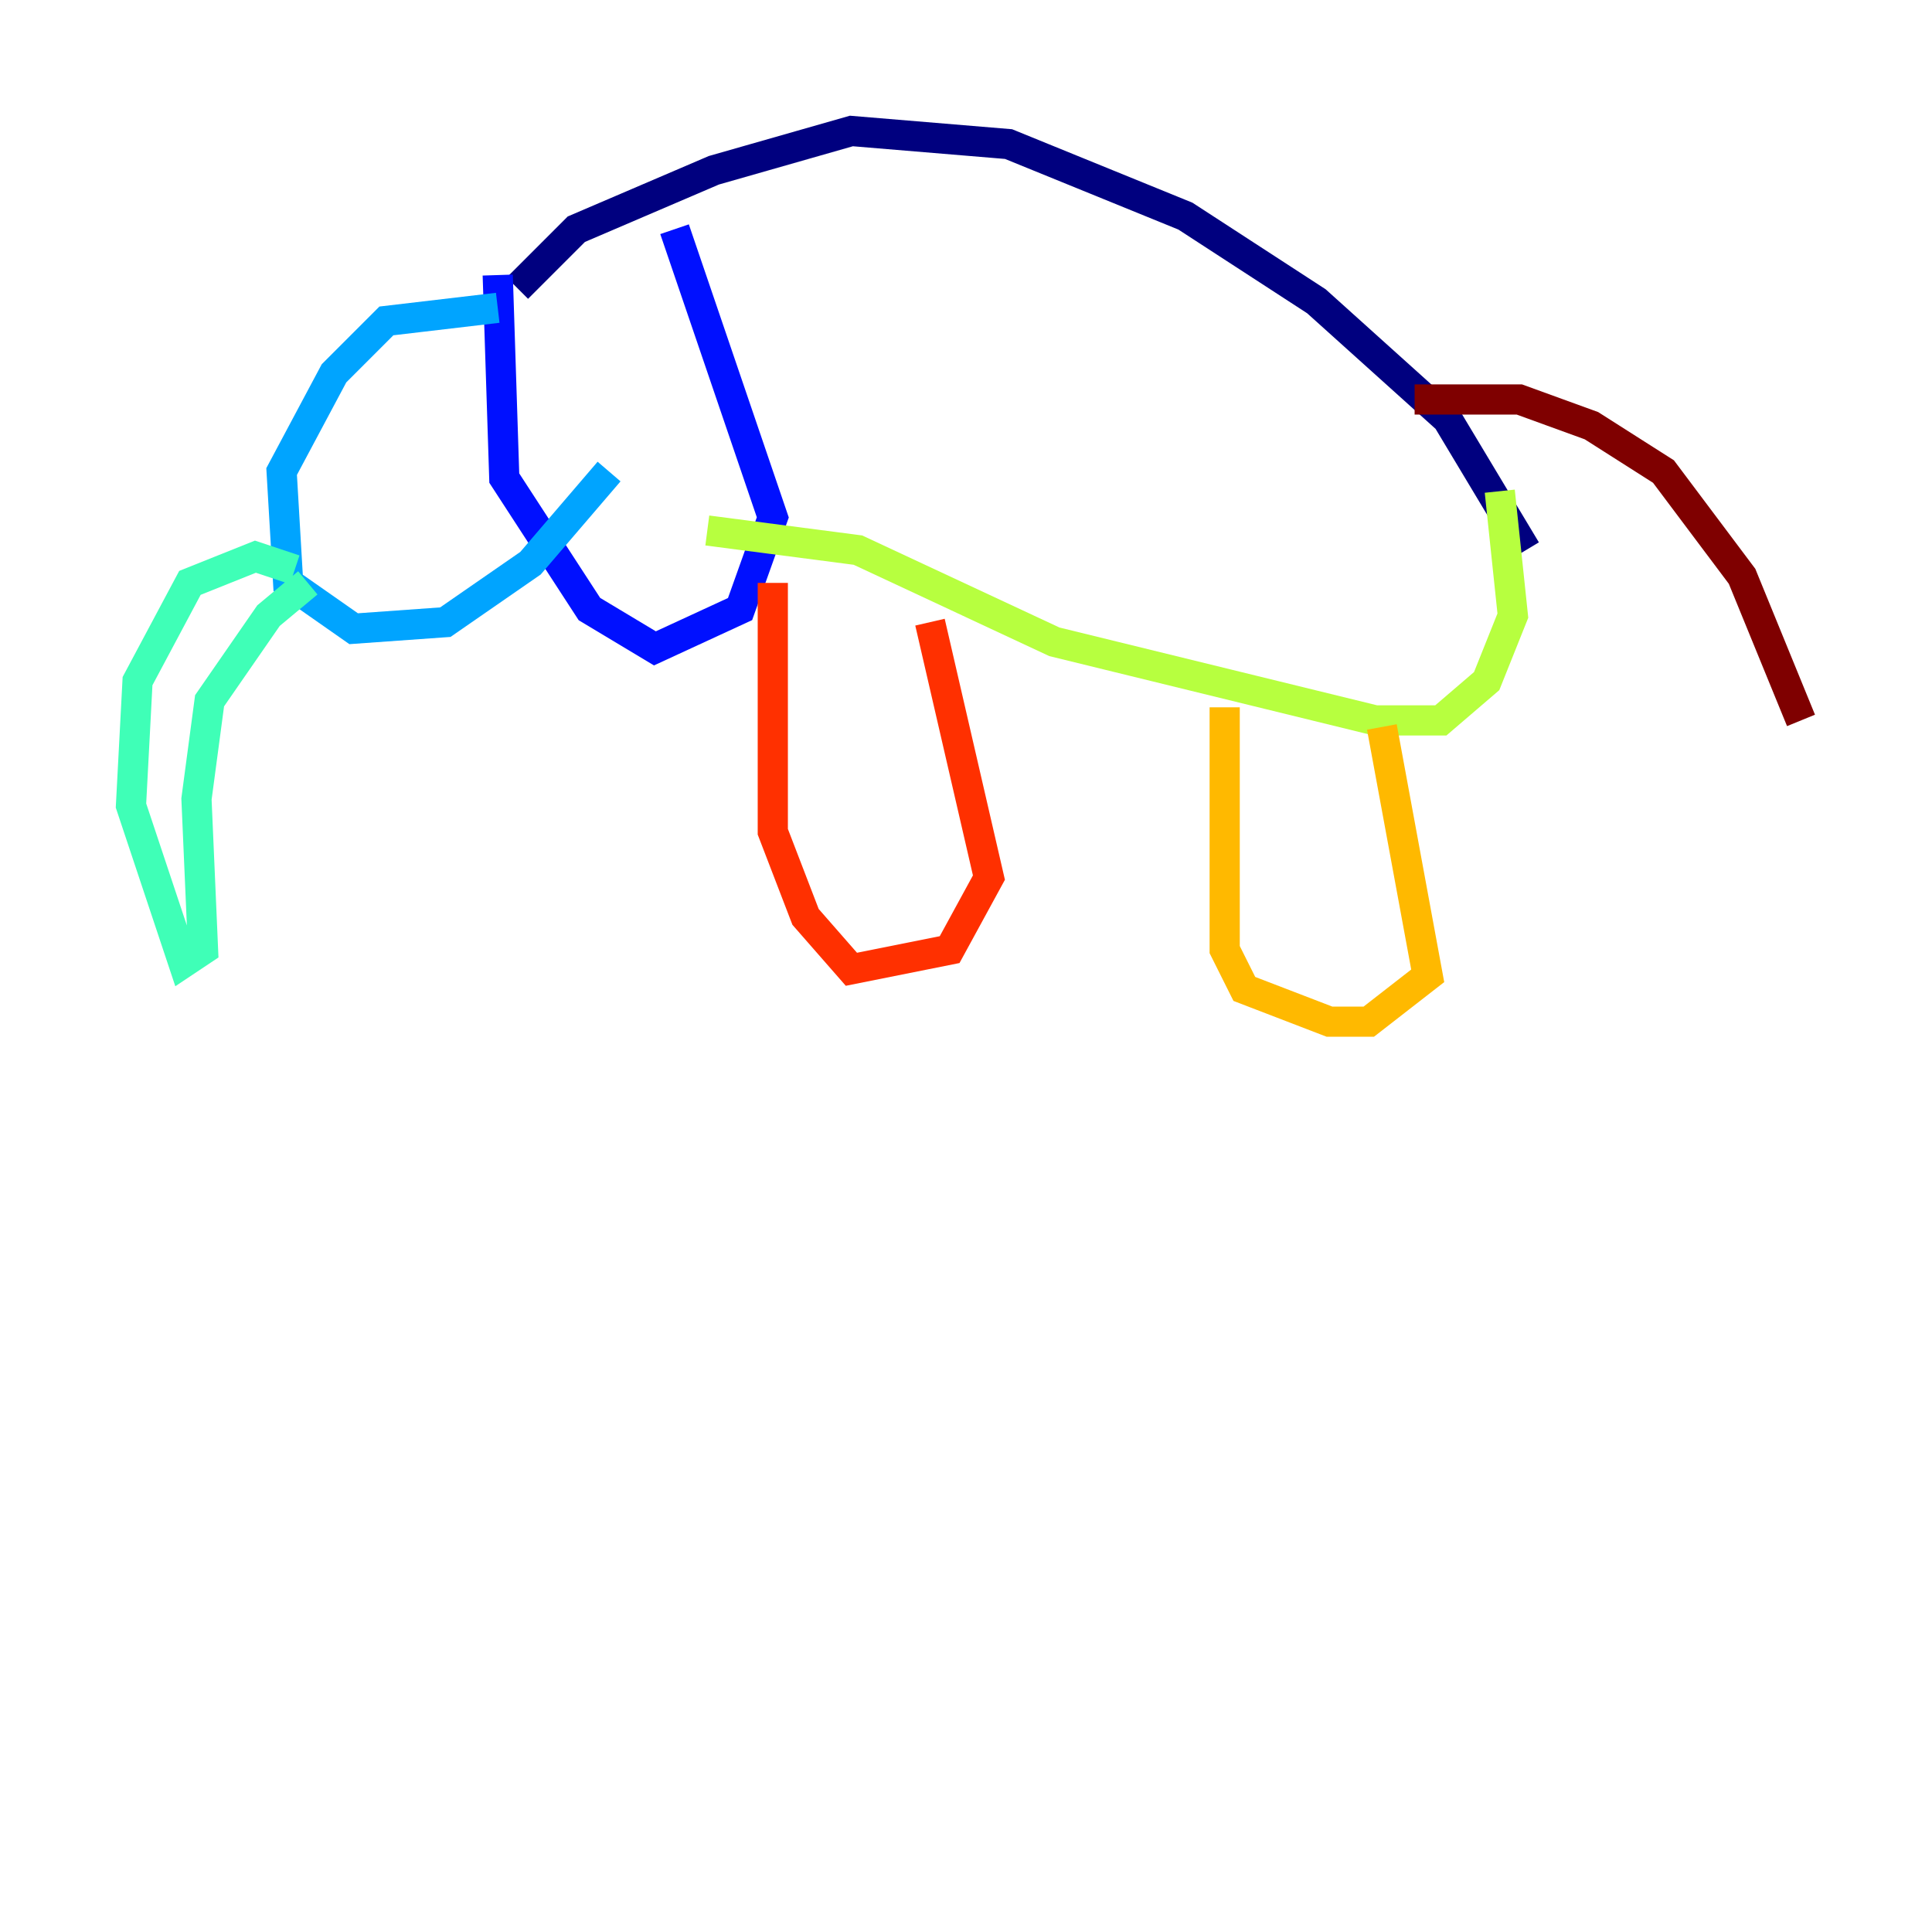 <?xml version="1.0" encoding="utf-8" ?>
<svg baseProfile="tiny" height="128" version="1.2" viewBox="0,0,128,128" width="128" xmlns="http://www.w3.org/2000/svg" xmlns:ev="http://www.w3.org/2001/xml-events" xmlns:xlink="http://www.w3.org/1999/xlink"><defs /><polyline fill="none" points="34.278,19.091 38.183,15.186 47.295,11.281 56.407,8.678 66.82,9.546 78.536,14.319 87.214,19.959 95.891,27.77 101.098,36.447" stroke="#00007f" stroke-width="2" /><polyline fill="none" points="32.976,18.224 33.41,31.675 39.051,40.352 43.39,42.956 49.031,40.352 51.2,34.278 44.691,15.186" stroke="#0010ff" stroke-width="2" /><polyline fill="none" points="32.976,20.393 25.6,21.261 22.129,24.732 18.658,31.241 19.091,38.617 23.43,41.654 29.505,41.22 35.146,37.315 40.352,31.241" stroke="#00a4ff" stroke-width="2" /><polyline fill="none" points="19.525,37.749 16.922,36.881 12.583,38.617 9.112,45.125 8.678,53.37 12.149,63.783 13.451,62.915 13.017,52.936 13.885,46.427 17.79,40.786 20.393,38.617" stroke="#3fffb7" stroke-width="2" /><polyline fill="none" points="99.363,32.542 100.231,40.786 98.495,45.125 95.458,47.729 91.119,47.729 69.858,42.522 56.841,36.447 46.861,35.146" stroke="#b7ff3f" stroke-width="2" /><polyline fill="none" points="91.552,48.163 94.59,64.651 90.685,67.688 88.081,67.688 82.441,65.519 81.139,62.915 81.139,46.861" stroke="#ffb900" stroke-width="2" /><polyline fill="none" points="61.614,41.22 65.519,58.142 62.915,62.915 56.407,64.217 53.37,60.746 51.2,55.105 51.2,38.617" stroke="#ff3000" stroke-width="2" /><polyline fill="none" points="93.722,26.468 100.664,26.468 105.437,28.203 110.21,31.241 115.417,38.183 119.322,47.729" stroke="#7f0000" stroke-width="2" /></svg>